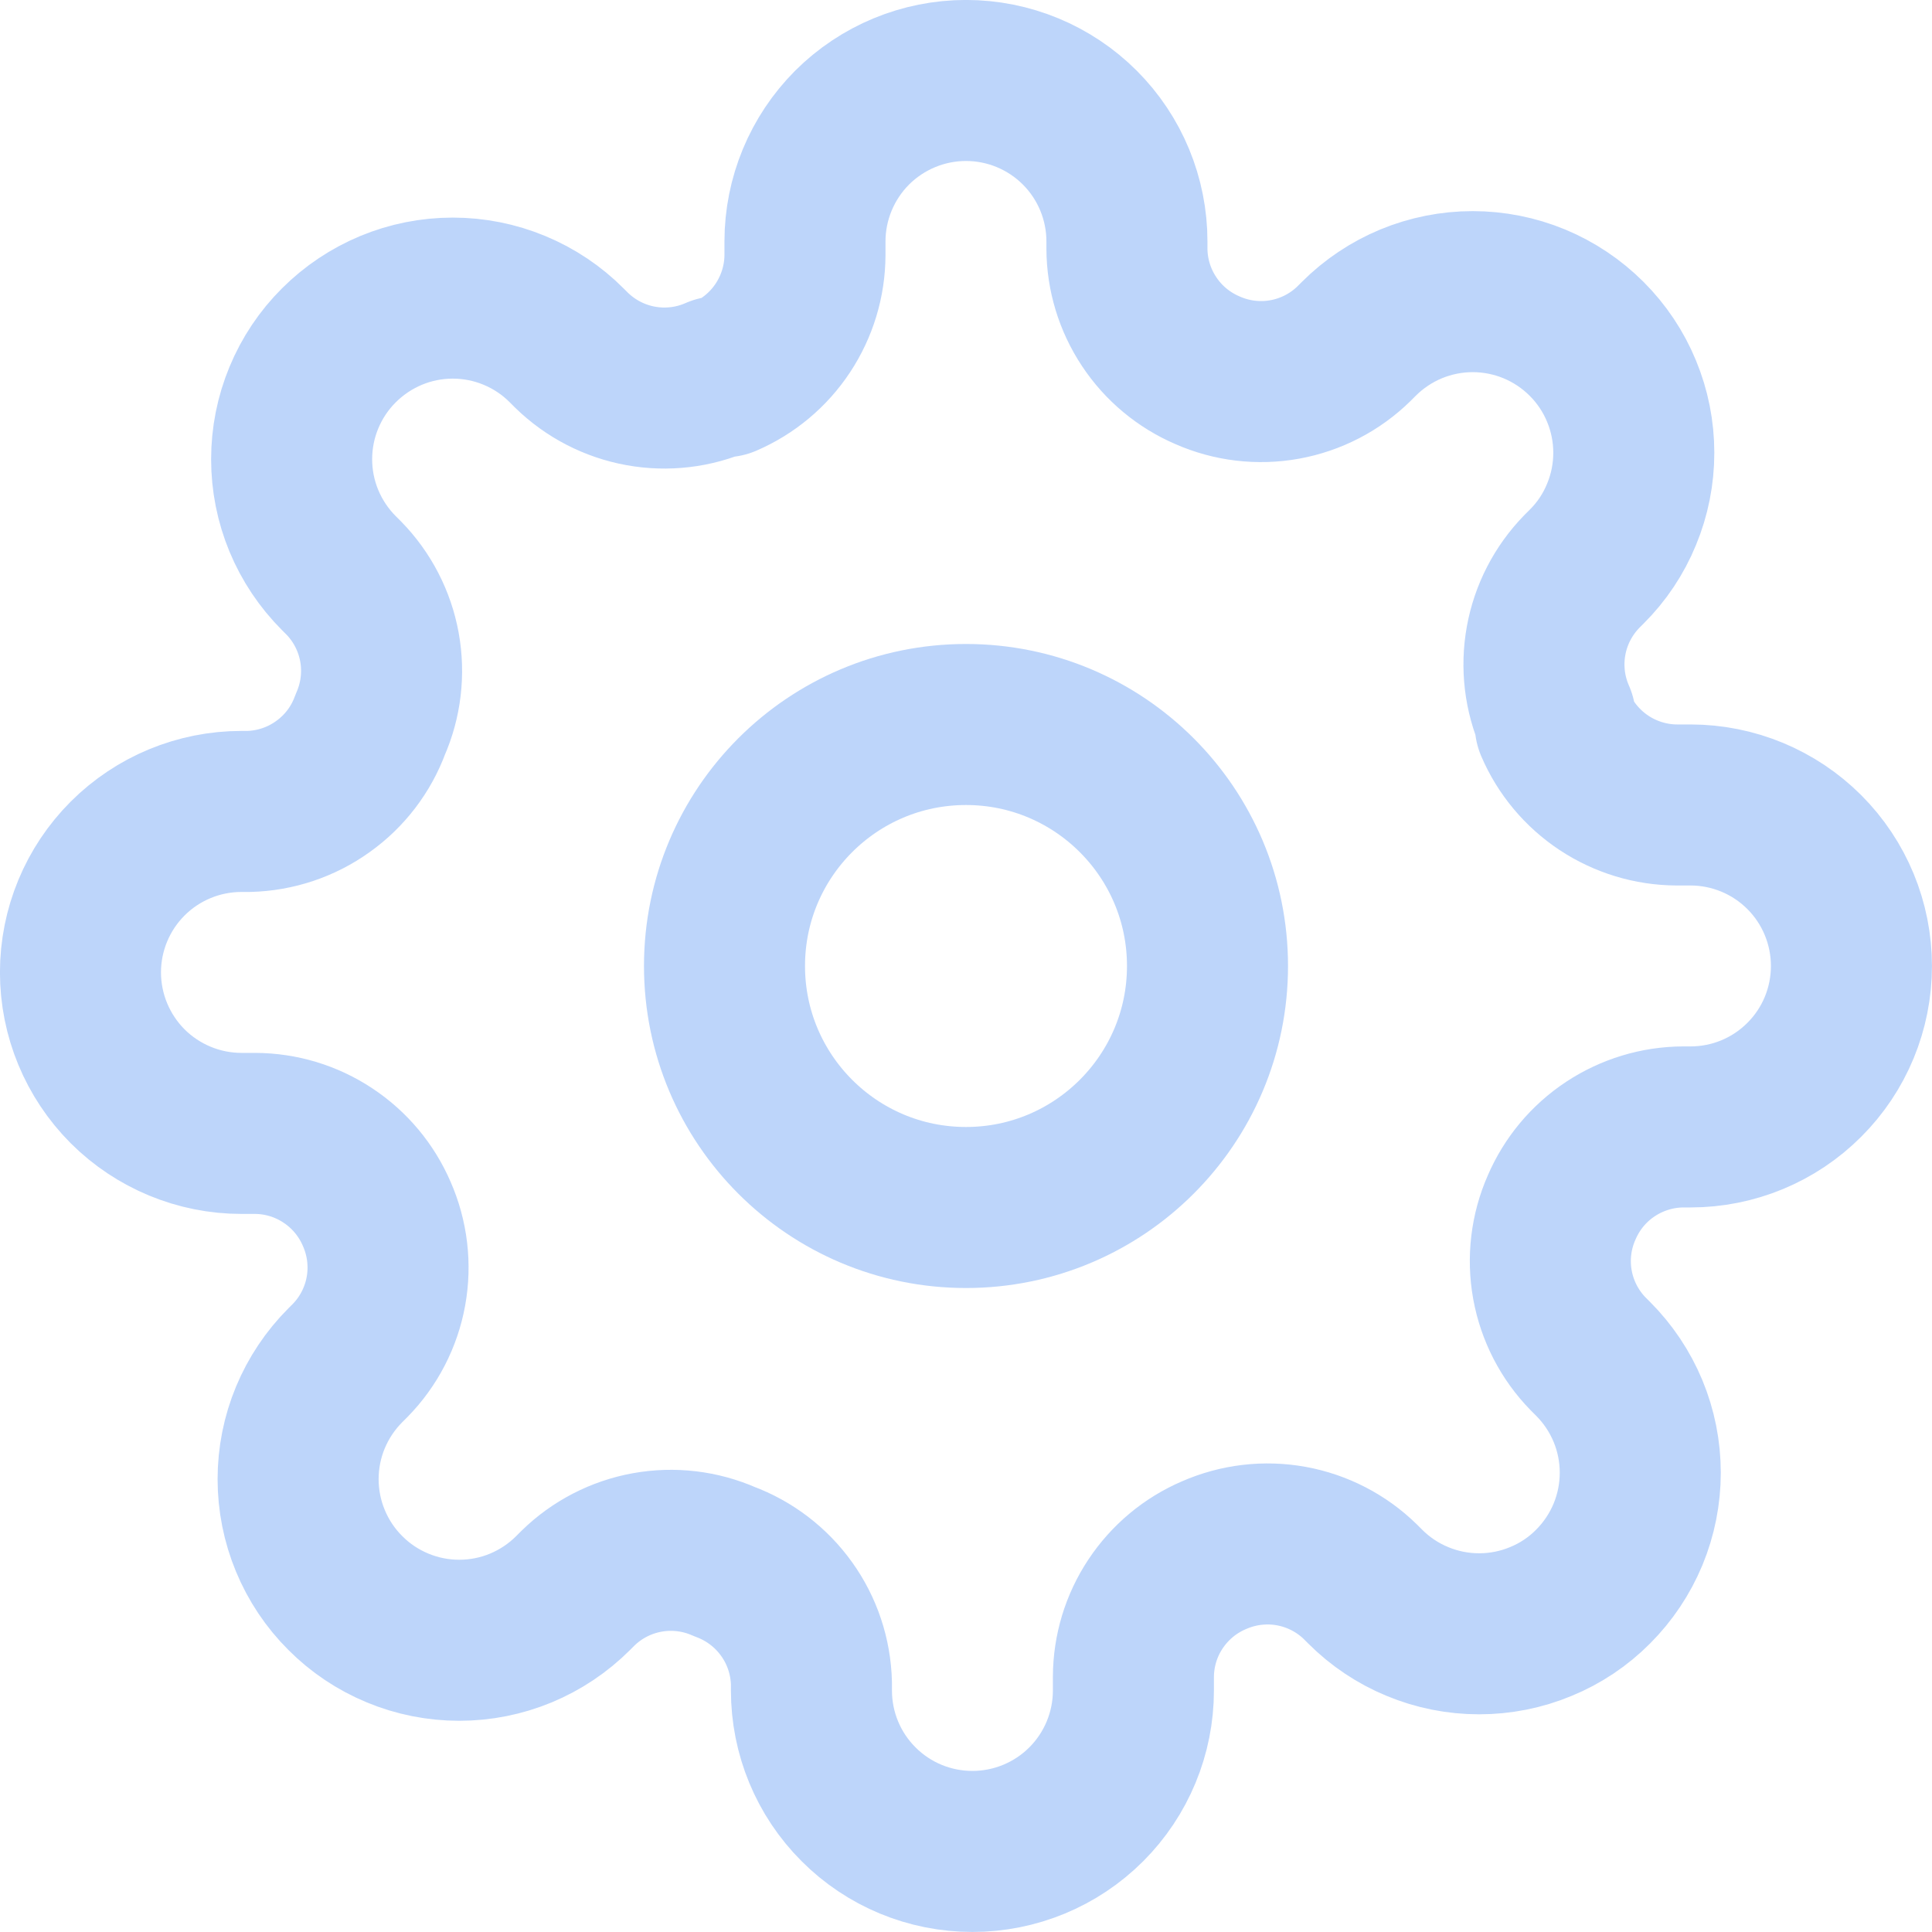 <svg width="20" height="20" viewBox="0 0 20 20" fill="none" xmlns="http://www.w3.org/2000/svg">
<g clip-path="url(#clip0_14205_117338)">
<path d="M10 12.5C11.38 12.5 12.5 11.38 12.5 10C12.5 8.619 11.38 7.5 10 7.5C8.619 7.5 7.5 8.619 7.5 10C7.5 11.38 8.619 12.5 10 12.5Z" stroke="#BDD5FA" stroke-width="1.667" stroke-linecap="round" stroke-linejoin="round"/>
<path d="M16.166 12.5C16.055 12.751 16.022 13.03 16.071 13.3C16.12 13.57 16.249 13.82 16.441 14.016L16.491 14.066C16.646 14.221 16.769 14.405 16.853 14.607C16.937 14.81 16.98 15.027 16.98 15.245C16.98 15.464 16.937 15.681 16.853 15.884C16.769 16.086 16.646 16.27 16.491 16.425C16.337 16.58 16.153 16.703 15.95 16.786C15.748 16.87 15.531 16.913 15.312 16.913C15.093 16.913 14.876 16.87 14.674 16.786C14.472 16.703 14.288 16.58 14.133 16.425L14.083 16.375C13.887 16.183 13.637 16.054 13.367 16.005C13.097 15.956 12.818 15.989 12.566 16.1C12.32 16.205 12.11 16.381 11.962 16.604C11.813 16.828 11.734 17.09 11.733 17.358V17.5C11.733 17.942 11.557 18.366 11.245 18.678C10.932 18.991 10.508 19.166 10.066 19.166C9.624 19.166 9.2 18.991 8.888 18.678C8.575 18.366 8.4 17.942 8.4 17.5V17.425C8.393 17.149 8.304 16.881 8.143 16.657C7.983 16.433 7.759 16.262 7.5 16.166C7.248 16.055 6.97 16.022 6.699 16.071C6.429 16.12 6.179 16.249 5.983 16.441L5.933 16.491C5.778 16.646 5.594 16.769 5.392 16.853C5.19 16.937 4.973 16.98 4.754 16.98C4.535 16.98 4.318 16.937 4.116 16.853C3.913 16.769 3.729 16.646 3.575 16.491C3.42 16.337 3.297 16.153 3.213 15.95C3.129 15.748 3.086 15.531 3.086 15.312C3.086 15.093 3.129 14.876 3.213 14.674C3.297 14.472 3.42 14.288 3.575 14.133L3.625 14.083C3.817 13.887 3.946 13.637 3.995 13.367C4.044 13.097 4.011 12.818 3.9 12.566C3.794 12.32 3.619 12.11 3.395 11.962C3.171 11.813 2.909 11.734 2.641 11.733H2.5C2.058 11.733 1.634 11.557 1.321 11.245C1.009 10.932 0.833 10.508 0.833 10.066C0.833 9.624 1.009 9.2 1.321 8.888C1.634 8.575 2.058 8.4 2.5 8.4H2.575C2.85 8.393 3.118 8.304 3.342 8.143C3.567 7.983 3.738 7.759 3.833 7.5C3.944 7.248 3.977 6.97 3.928 6.699C3.879 6.429 3.75 6.179 3.558 5.983L3.508 5.933C3.353 5.778 3.23 5.594 3.146 5.392C3.062 5.19 3.019 4.973 3.019 4.754C3.019 4.535 3.062 4.318 3.146 4.116C3.23 3.913 3.353 3.729 3.508 3.575C3.663 3.42 3.847 3.297 4.049 3.213C4.251 3.129 4.468 3.086 4.687 3.086C4.906 3.086 5.123 3.129 5.325 3.213C5.528 3.297 5.712 3.42 5.866 3.575L5.916 3.625C6.113 3.817 6.362 3.946 6.633 3.995C6.903 4.044 7.182 4.011 7.433 3.9H7.5C7.746 3.794 7.956 3.619 8.104 3.395C8.252 3.171 8.332 2.909 8.333 2.641V2.5C8.333 2.058 8.509 1.634 8.821 1.321C9.134 1.009 9.558 0.833 10 0.833C10.442 0.833 10.866 1.009 11.178 1.321C11.491 1.634 11.666 2.058 11.666 2.5V2.575C11.667 2.843 11.747 3.105 11.895 3.328C12.043 3.552 12.253 3.727 12.5 3.833C12.751 3.944 13.03 3.977 13.3 3.928C13.57 3.879 13.82 3.75 14.016 3.558L14.066 3.508C14.221 3.353 14.405 3.23 14.607 3.146C14.81 3.062 15.027 3.019 15.245 3.019C15.464 3.019 15.681 3.062 15.884 3.146C16.086 3.23 16.27 3.353 16.425 3.508C16.58 3.663 16.703 3.847 16.786 4.049C16.87 4.251 16.913 4.468 16.913 4.687C16.913 4.906 16.87 5.123 16.786 5.325C16.703 5.528 16.58 5.712 16.425 5.866L16.375 5.916C16.183 6.113 16.054 6.362 16.005 6.633C15.956 6.903 15.989 7.182 16.1 7.433V7.5C16.205 7.746 16.381 7.956 16.604 8.104C16.828 8.252 17.09 8.332 17.358 8.333H17.5C17.942 8.333 18.366 8.509 18.678 8.821C18.991 9.134 19.166 9.558 19.166 10C19.166 10.442 18.991 10.866 18.678 11.178C18.366 11.491 17.942 11.666 17.5 11.666H17.425C17.157 11.667 16.895 11.747 16.671 11.895C16.447 12.043 16.272 12.253 16.166 12.5Z" stroke="#BDD5FA" stroke-width="1.667" stroke-linecap="round" stroke-linejoin="round"/>
</g>
<defs>
<clipPath id="clip0_14205_117338">
<rect width="20" height="20" fill="white"/>
</clipPath>
</defs>
</svg>
